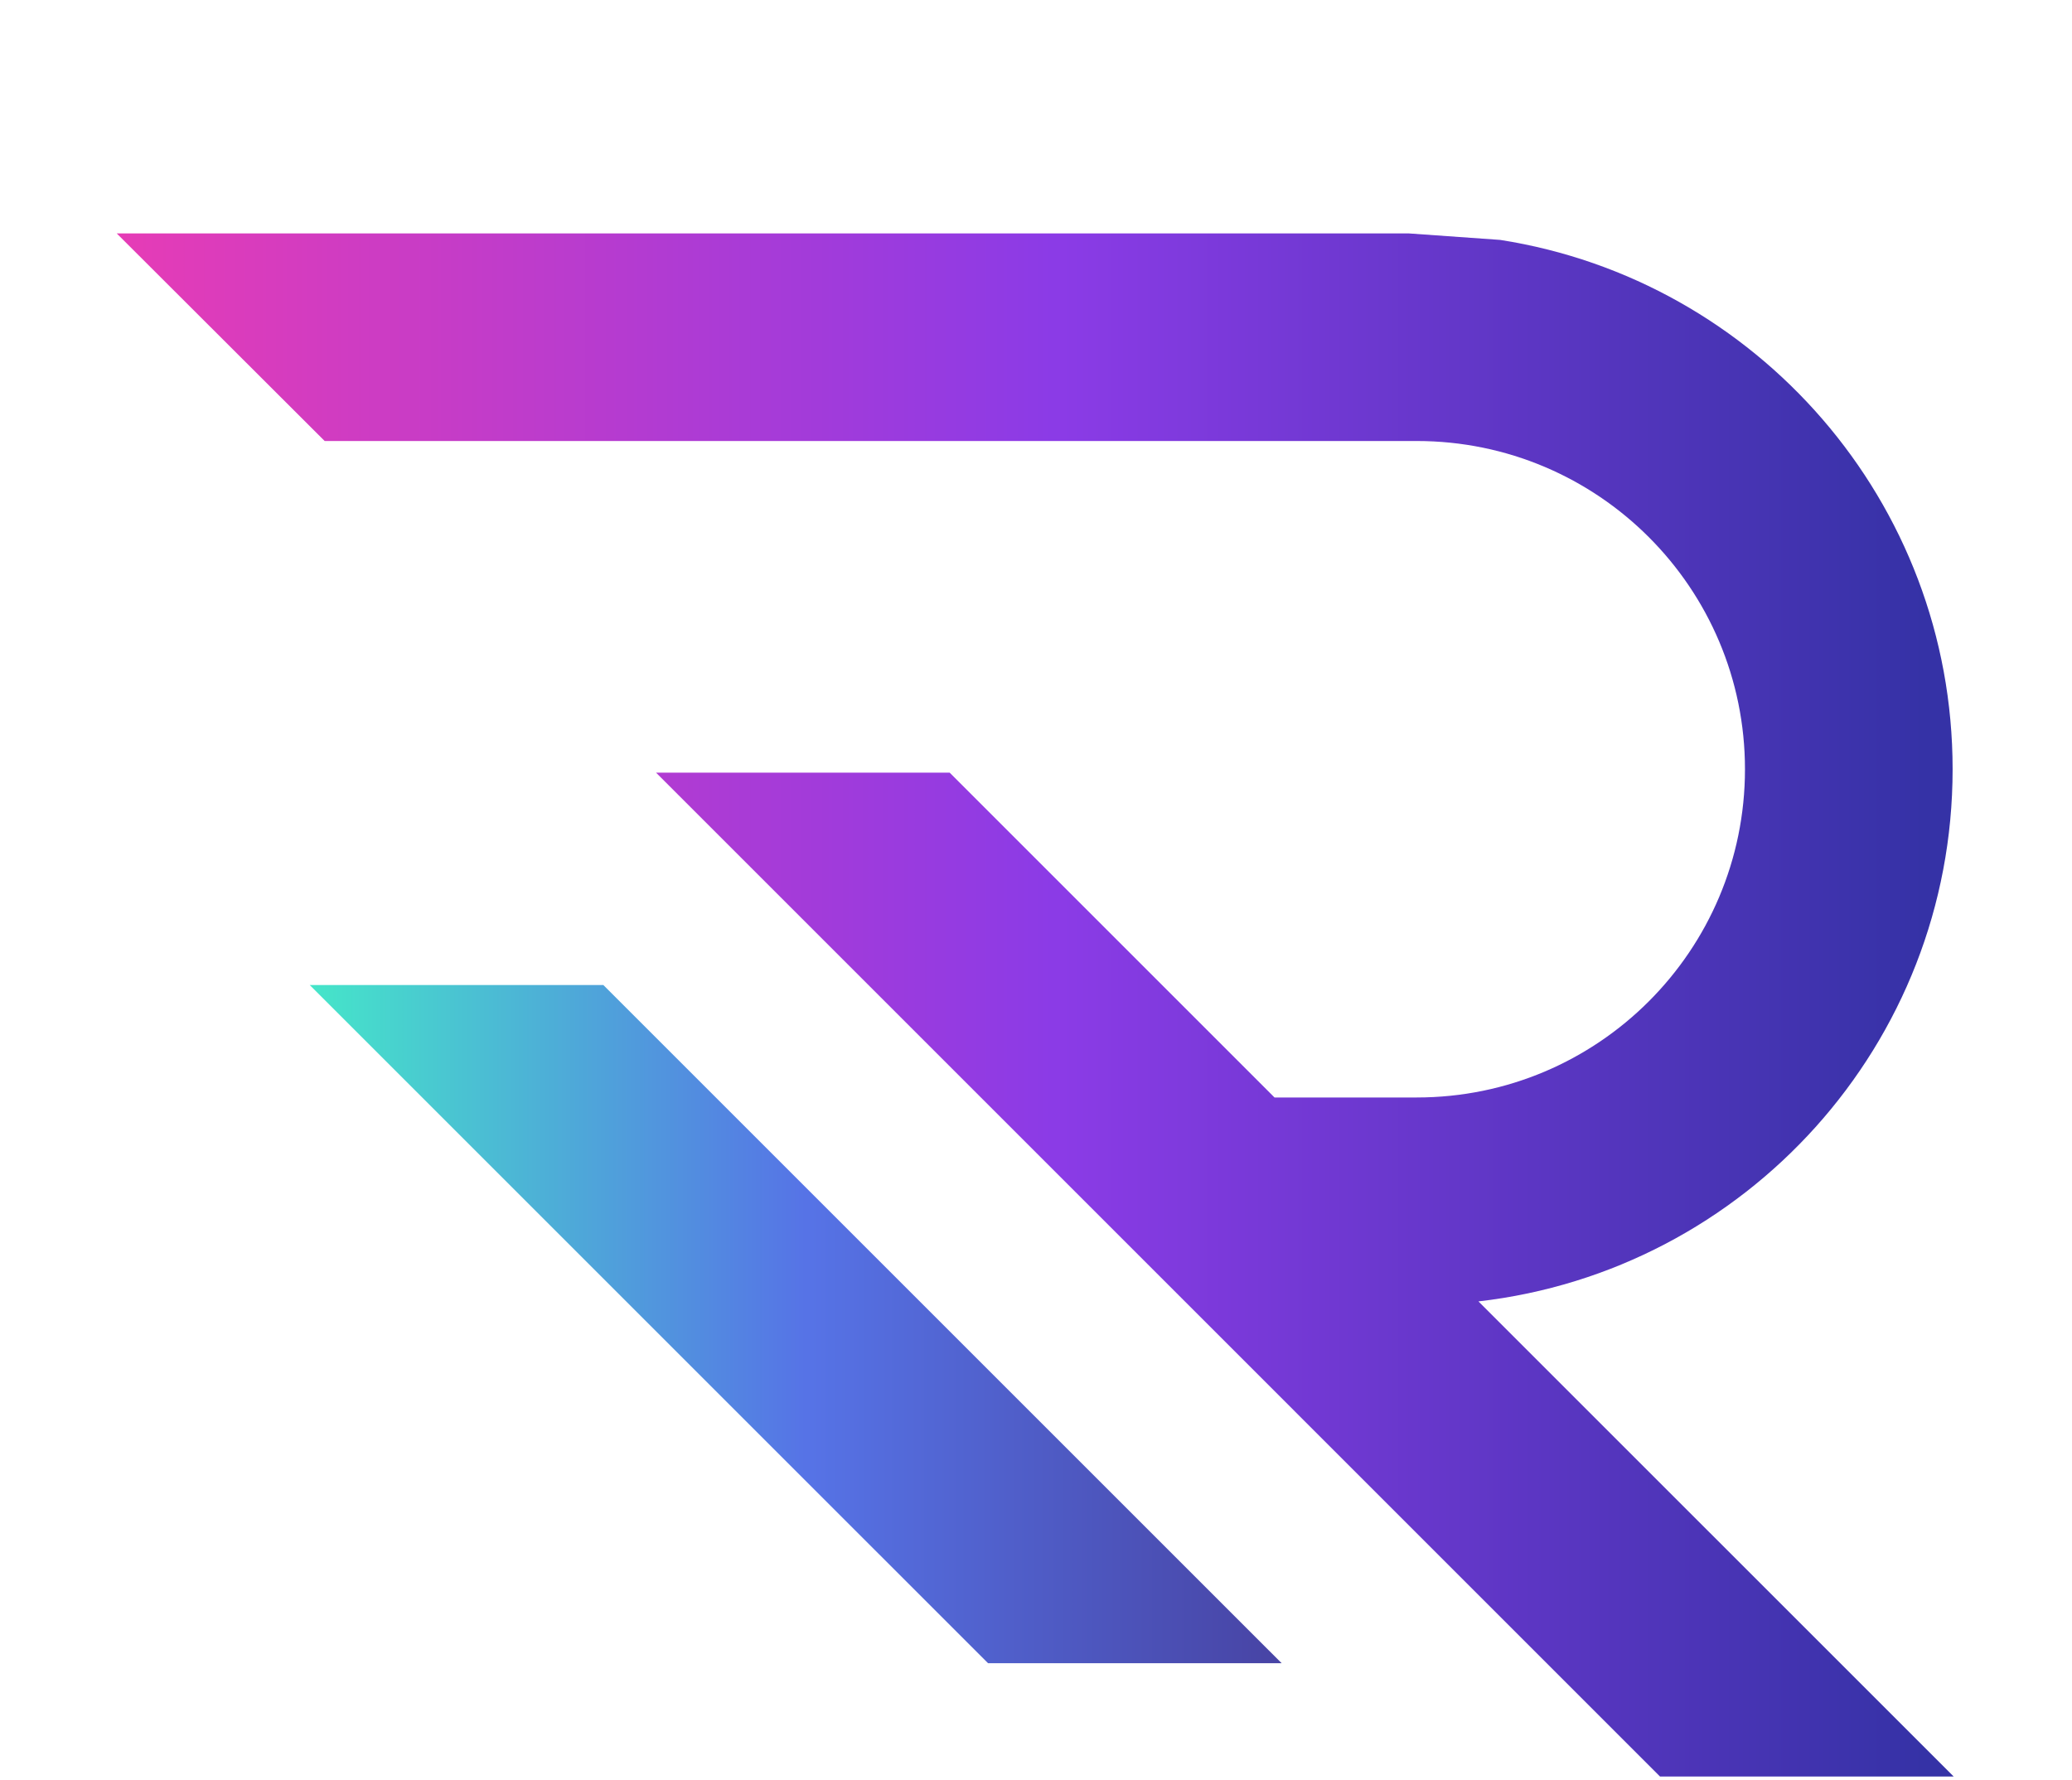 <svg width="71" height="61" viewBox="0 0 71 61" fill="none" xmlns="http://www.w3.org/2000/svg">
<g filter="url(#filter0_d)">
<path d="M10.614 29.759L33.856 53H43.917L20.675 29.759H10.614Z" fill="url(#paint0_linear)"/>
<g filter="url(#filter1_d)">
<path d="M50.661 36.601C59.809 35.552 66.909 27.789 66.909 18.363C66.909 9.194 60.19 1.595 51.406 0.222L48.279 -2.28882e-05H4L11.125 7.114H34.038H48.547C54.758 7.114 59.794 12.151 59.794 18.363C59.794 24.576 54.758 29.612 48.547 29.612H43.673L32.542 18.48H22.48L56.883 52.884H66.945L50.661 36.601Z" fill="url(#paint1_linear)"/>
</g>
</g>
<defs>
<filter id="filter0_d" x="0" y="0" width="70.945" height="61" filterUnits="userSpaceOnUse" color-interpolation-filters="sRGB">
<feFlood flood-opacity="0" result="BackgroundImageFix"/>
<feColorMatrix in="SourceAlpha" type="matrix" values="0 0 0 0 0 0 0 0 0 0 0 0 0 0 0 0 0 0 127 0"/>
<feOffset dy="4"/>
<feGaussianBlur stdDeviation="2"/>
<feColorMatrix type="matrix" values="0 0 0 0 0 0 0 0 0 0 0 0 0 0 0 0 0 0 0.15 0"/>
<feBlend mode="normal" in2="BackgroundImageFix" result="effect1_dropShadow"/>
<feBlend mode="normal" in="SourceGraphic" in2="effect1_dropShadow" result="shape"/>
</filter>
<filter id="filter1_d" x="0" y="0" width="70.945" height="60.884" filterUnits="userSpaceOnUse" color-interpolation-filters="sRGB">
<feFlood flood-opacity="0" result="BackgroundImageFix"/>
<feColorMatrix in="SourceAlpha" type="matrix" values="0 0 0 0 0 0 0 0 0 0 0 0 0 0 0 0 0 0 127 0"/>
<feOffset dy="4"/>
<feGaussianBlur stdDeviation="2"/>
<feColorMatrix type="matrix" values="0 0 0 0 0 0 0 0 0 0 0 0 0 0 0 0 0 0 0.16 0"/>
<feBlend mode="normal" in2="BackgroundImageFix" result="effect1_dropShadow"/>
<feBlend mode="normal" in="SourceGraphic" in2="effect1_dropShadow" result="shape"/>
</filter>
<linearGradient id="paint0_linear" x1="10.614" y1="41.379" x2="43.916" y2="41.379" gradientUnits="userSpaceOnUse">
<stop stop-color="#45E6C9"/>
<stop offset="0.51" stop-color="#5673E6"/>
<stop offset="0.515" stop-color="#5673E6"/>
<stop offset="0.984" stop-color="#4845A6"/>
<stop offset="1" stop-color="#4845A6"/>
</linearGradient>
<linearGradient id="paint1_linear" x1="4" y1="26.442" x2="66.945" y2="26.442" gradientUnits="userSpaceOnUse">
<stop stop-color="#E63CB6"/>
<stop offset="0.51" stop-color="#8B3BE6"/>
<stop offset="0.515" stop-color="#8B3BE6"/>
<stop offset="0.984" stop-color="#3532A6"/>
<stop offset="1" stop-color="#3532A6"/>
</linearGradient>
</defs>
</svg>
